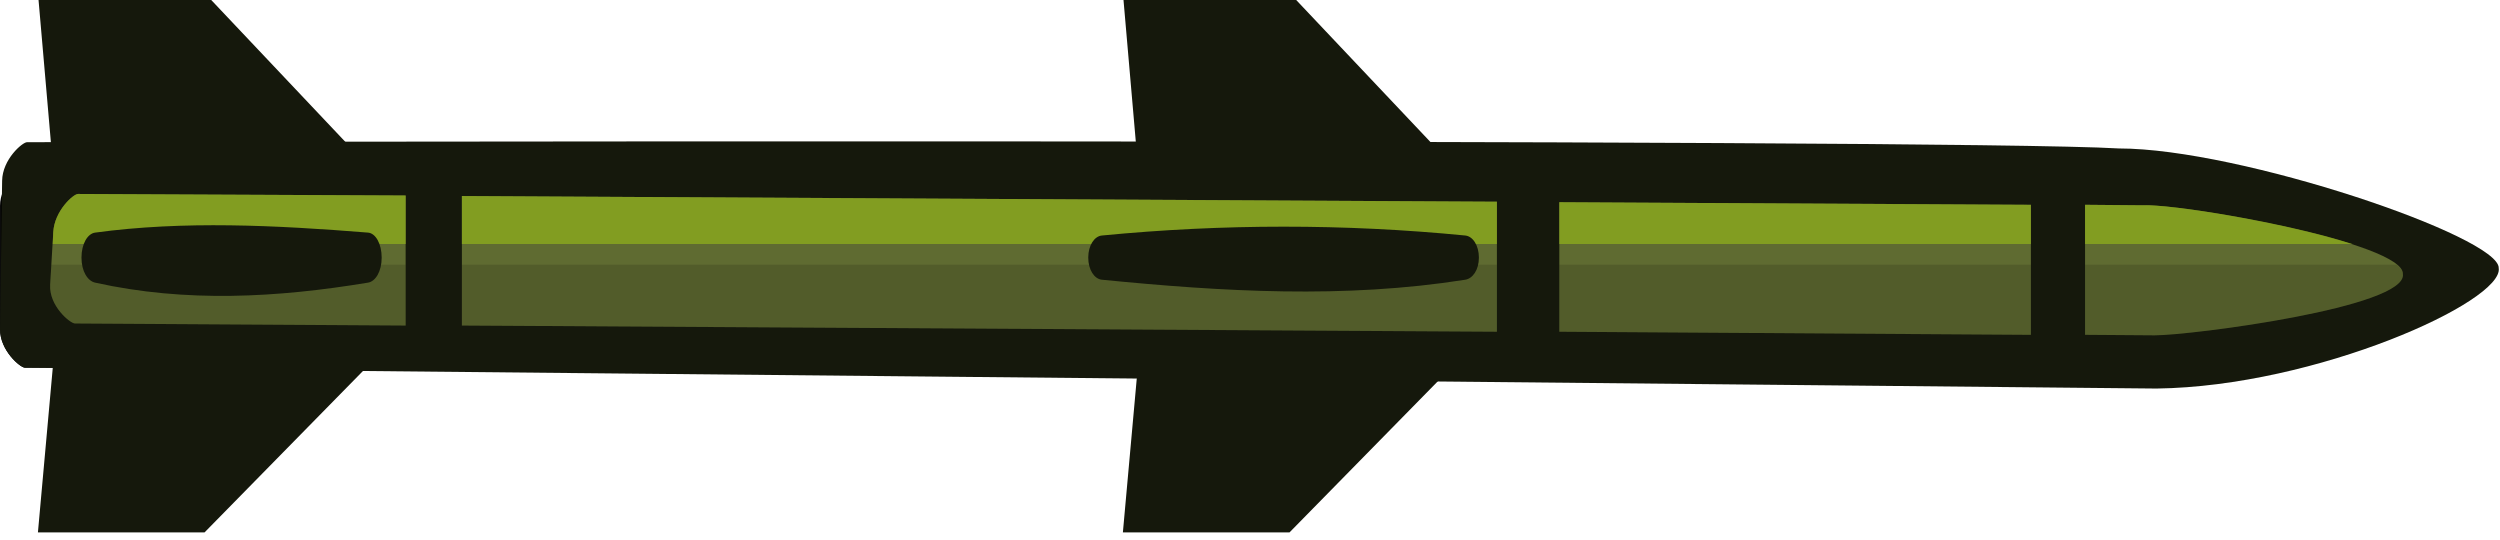 <?xml version="1.0" encoding="UTF-8" standalone="no"?>
<!-- Created with Inkscape (http://www.inkscape.org/) -->

<svg
   xmlns:dc="http://purl.org/dc/elements/1.1/"
   xmlns:cc="http://creativecommons.org/ns#"
   xmlns:rdf="http://www.w3.org/1999/02/22-rdf-syntax-ns#"
   xmlns:svg="http://www.w3.org/2000/svg"
   xmlns="http://www.w3.org/2000/svg"
   xmlns:sodipodi="http://sodipodi.sourceforge.net/DTD/sodipodi-0.dtd"
   xmlns:inkscape="http://www.inkscape.org/namespaces/inkscape"
   width="64.202mm"
   height="13.862mm"
   viewBox="0 0 64.202 13.862"
   version="1.1"
   id="svg2706"
   inkscape:version="0.92.0 r15299"
   sodipodi:docname="rocket.svg">
  <defs
     id="defs2700" />
  <sodipodi:namedview
     id="base"
     pagecolor="#ffffff"
     bordercolor="#666666"
     borderopacity="1.0"
     inkscape:pageopacity="0.0"
     inkscape:pageshadow="2"
     inkscape:zoom="0.35"
     inkscape:cx="-341.53105"
     inkscape:cy="-53.804705"
     inkscape:document-units="mm"
     inkscape:current-layer="layer1"
     showgrid="false"
     inkscape:window-width="1920"
     inkscape:window-height="1017"
     inkscape:window-x="-8"
     inkscape:window-y="-8"
     inkscape:window-maximized="1" />
  <g
     inkscape:label="Layer 1"
     inkscape:groupmode="layer"
     id="layer1"
     transform="translate(-57.857,-120.736)">
    <g
       transform="matrix(0.424,0,0,0.424,59.039,-255.3)"
       id="g6148"
       inkscape:export-filename="C:\Users\rober\Desktop\f-15\pngs\military_green\military_green_jet_ssmall_misile.png"
       inkscape:export-xdpi="120"
       inkscape:export-ydpi="120">
      <path
         style="fill:#000000;fill-opacity:1;stroke:none"
         d="M -1.277,897.005 H 127.706 c 2.273,-0.126 19.396,4.213 19.333,6.107 0.316,2.02 -17.123,6.036 -19.333,6.036 H -1.277 c -0.282,0 -1.508,-1.041 -1.508,-2.335 v -7.473 c 0,-1.294 1.227,-2.335 1.508,-2.335 z"
         id="path6150"
         inkscape:connector-curvature="0"
         sodipodi:nodetypes="scccssss" />
      <path
         sodipodi:nodetypes="scccssss"
         inkscape:connector-curvature="0"
         id="path6152"
         d="m -1.151,895.49 c 0,0 116.219,-0.253 126.699,0.379 7.362,0 23.069,5.35 23.006,7.244 0.316,2.02 -11.062,7.172 -20.721,7.298 L -1.277,909.148 c -0.282,-0.003 -1.526,-1.042 -1.508,-2.335 l 0.126,-8.988 c 0.018,-1.294 1.227,-2.333 1.508,-2.335 z"
         style="fill:#15180c;fill-opacity:1;stroke:none" />
      <path
         inkscape:connector-curvature="0"
         style="fill:#5f6b31;fill-opacity:1;stroke:none"
         d="m 1.938,898.625 c -0.282,-0.002 -1.428,1.021 -1.5,2.312 L 0.25,904.125 c -0.072,1.292 1.218,2.342 1.5,2.344 l 20.031,0.125 v -7.875 z m 23.25,0.125 v 7.844 l 62.688,0.375 v -7.875 z m 66.469,0.375 v 7.844 l 28.562,0.188 v -7.875 z M 123.5,899.281 v 7.875 l 4.219,0.031 c 2.21,0 15.347,-1.698 15.031,-3.719 0.063,-1.894 -13.477,-4.283 -15.75,-4.156 z"
         id="path6154" />
      <path
         style="fill:#15180c;fill-opacity:1;stroke:none"
         d="M 21.027,898.536 9.6,886.448 H -0.491 l 1.039,11.962 z"
         id="path6156"
         inkscape:connector-curvature="0"
         sodipodi:nodetypes="ccccc" />
      <path
         inkscape:connector-curvature="0"
         id="path6158"
         d="M 21.027,907.482 9.6,919.125 H -0.491 l 1.039,-11.518 z"
         style="fill:#15180c;fill-opacity:1;stroke:none"
         sodipodi:nodetypes="ccccc" />
      <path
         inkscape:connector-curvature="0"
         id="path6160"
         d="M 86.741,898.536 75.314,886.448 H 65.223 l 1.039,11.962 z"
         style="fill:#15180c;fill-opacity:1;stroke:none"
         sodipodi:nodetypes="ccccc" />
      <path
         style="fill:#15180c;fill-opacity:1;stroke:none"
         d="M 86.741,907.482 75.314,919.125 H 65.223 l 1.039,-11.518 z"
         id="path6162"
         inkscape:connector-curvature="0"
         sodipodi:nodetypes="ccccc" />
      <path
         inkscape:connector-curvature="0"
         style="opacity:0.796;fill:#8ba91d;fill-opacity:1;stroke:none"
         d="m 1.938,898.625 c -0.282,-0.002 -1.428,1.021 -1.5,2.312 l -0.031,0.719 h 21.375 v -2.938 z m 23.25,0.125 v 2.906 H 87.875 v -2.562 z m 66.469,0.375 v 2.531 h 28.562 v -2.375 z M 123.5,899.281 v 2.375 h 16.188 C 135.568,900.33 128.575,899.225 127,899.312 l -3.5,-0.031 z"
         id="path6164" />
      <path
         inkscape:connector-curvature="0"
         style="opacity:0.137;fill:#000000;fill-opacity:1;stroke:none"
         d="M 0.312,902.906 0.25,904.125 c -0.072,1.292 1.218,2.342 1.5,2.344 l 20.031,0.125 v -3.688 z m 24.875,0 v 3.688 l 62.688,0.375 v -4.062 z m 66.469,0 v 4.062 l 28.562,0.188 v -4.25 z m 31.844,0 v 4.25 l 4.219,0.031 c 2.21,0 15.347,-1.698 15.031,-3.719 0.006,-0.182 -0.151,-0.374 -0.375,-0.562 H 123.5 Z"
         id="path6166" />
      <path
         style="fill:#15180c;fill-opacity:1;stroke:none"
         d="m 63.951,901.142 c 7.336,-0.711 14.673,-0.717 22.009,0 0.455,0.044 0.826,0.597 0.826,1.339 0,0.742 -0.374,1.268 -0.826,1.339 -7.336,1.157 -14.673,0.726 -22.009,0 -0.455,-0.045 -0.826,-0.597 -0.826,-1.339 0,-0.742 0.371,-1.295 0.826,-1.339 z"
         id="path6168"
         inkscape:connector-curvature="0"
         sodipodi:nodetypes="sssssss" />
      <path
         style="fill:#15180c;fill-opacity:1;stroke:none"
         d="m 2.973,900.966 c 5.365,-0.729 10.931,-0.447 16.531,0 0.456,0.036 0.826,0.676 0.826,1.515 0,0.839 -0.374,1.441 -0.826,1.515 -5.51,0.91 -11.021,1.223 -16.531,0 -0.447,-0.099 -0.826,-0.676 -0.826,-1.515 0,-0.839 0.373,-1.454 0.826,-1.515 z"
         id="path6170"
         inkscape:connector-curvature="0"
         sodipodi:nodetypes="sssssss" />
    </g>
  </g>
</svg>
